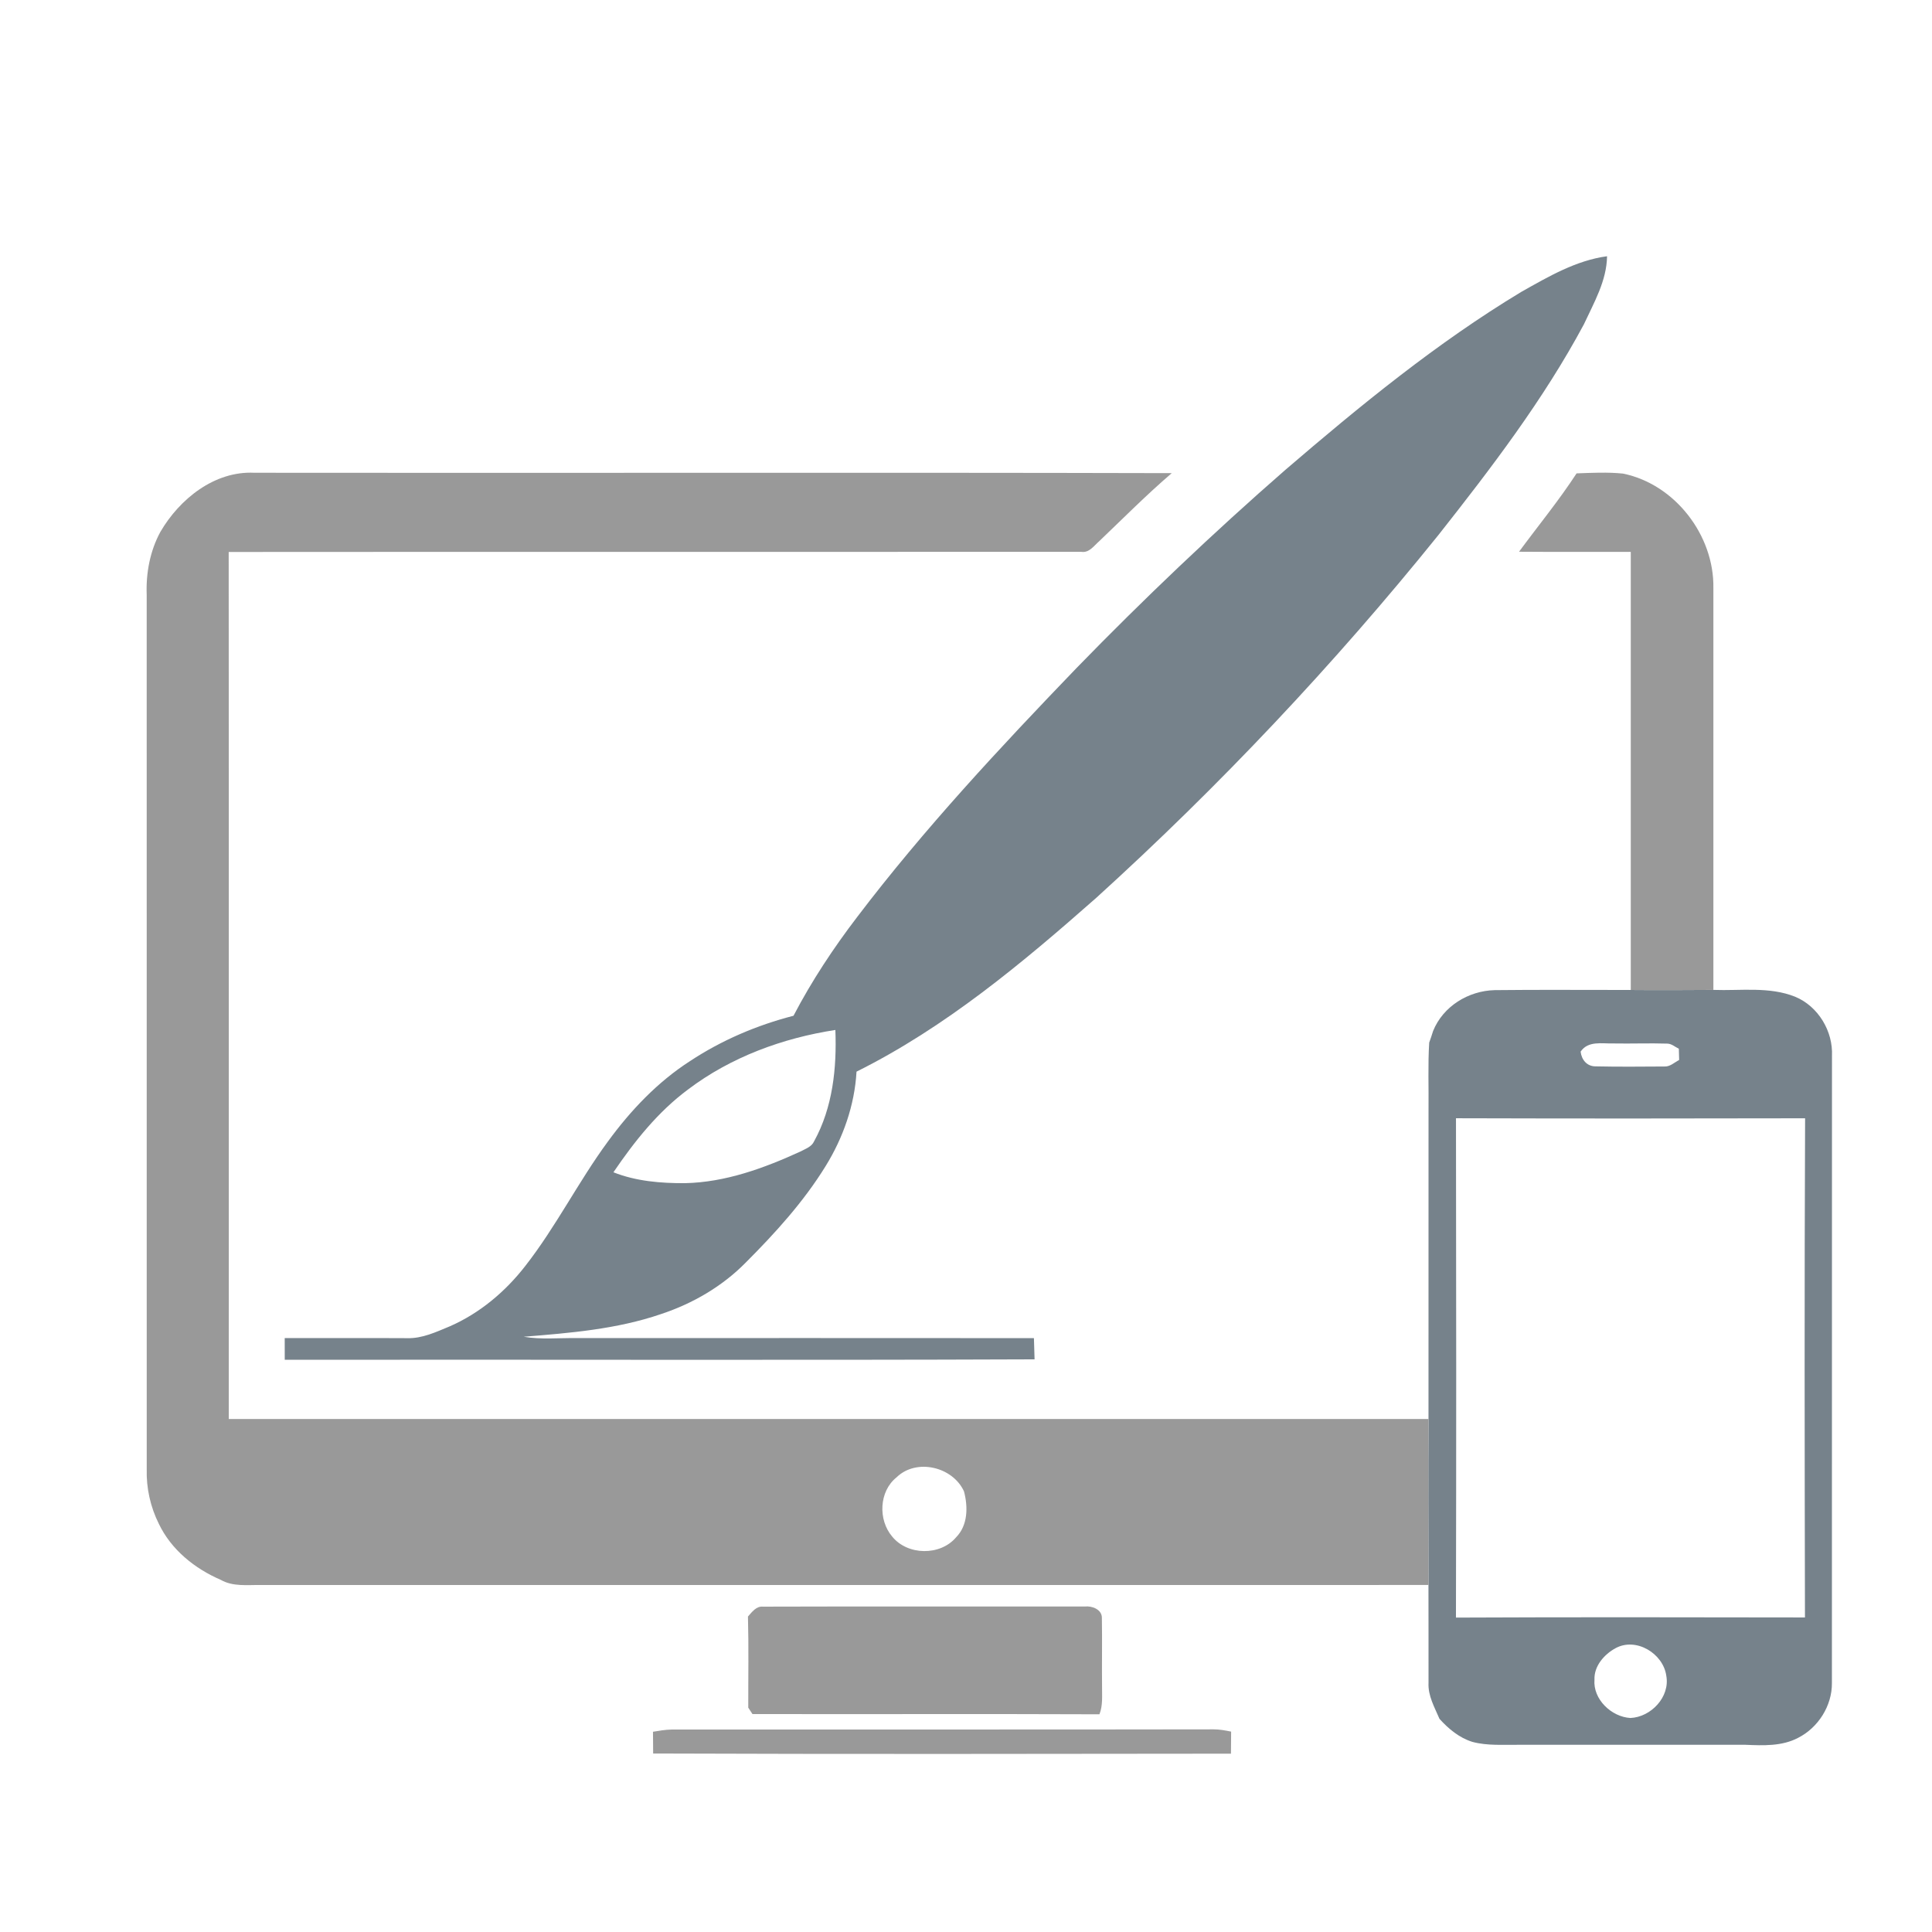 <?xml version="1.0" encoding="UTF-8" ?>
<!DOCTYPE svg PUBLIC "-//W3C//DTD SVG 1.1//EN" "http://www.w3.org/Graphics/SVG/1.1/DTD/svg11.dtd">
<svg width="70pt" height="70pt" viewBox="0 0 570 513" version="1.1" xmlns="http://www.w3.org/2000/svg">
<g id="#76828bff">
<path fill="#76828b" opacity="1.00" d=" M 448.87 57.59 C 456.80 53.13 464.96 48.33 474.13 47.10 C 474.02 54.36 470.27 60.77 467.30 67.18 C 455.37 89.44 439.96 109.59 424.36 129.37 C 393.56 167.59 359.77 203.40 323.43 236.39 C 301.59 255.65 278.92 274.61 252.70 287.67 C 252.14 297.55 248.76 307.17 243.57 315.56 C 237.08 326.09 228.70 335.30 220.00 344.01 C 213.08 351.04 204.33 356.12 195.00 359.20 C 181.97 363.67 168.14 364.78 154.51 365.88 C 159.62 366.76 164.82 366.21 169.98 366.28 C 215.00 366.27 260.02 366.25 305.04 366.29 C 305.11 368.37 305.16 370.46 305.23 372.55 C 231.49 372.84 157.75 372.58 84.01 372.68 C 84.00 370.54 84.00 368.40 84.00 366.27 C 96.03 366.30 108.05 366.23 120.07 366.30 C 124.54 366.45 128.69 364.47 132.72 362.80 C 141.54 358.94 149.09 352.58 154.97 345.01 C 164.02 333.43 170.61 320.18 179.31 308.34 C 186.01 299.15 193.99 290.72 203.60 284.54 C 212.92 278.39 223.31 273.96 234.11 271.18 C 239.48 260.89 245.90 251.19 252.94 241.98 C 272.69 216.00 294.99 192.10 317.59 168.61 C 337.33 148.31 357.85 128.77 379.18 110.16 C 401.26 91.20 423.89 72.65 448.87 57.59 M 203.02 292.91 C 194.12 299.50 187.16 308.27 180.98 317.36 C 187.66 320.01 194.97 320.61 202.10 320.57 C 214.02 320.32 225.42 316.15 236.14 311.24 C 237.61 310.44 239.46 309.87 240.19 308.21 C 245.69 298.23 246.90 286.58 246.46 275.37 C 230.90 277.77 215.64 283.36 203.02 292.91 Z" />
<path fill="#76828b" opacity="1.00" d=" M 422.80 275.70 C 425.74 268.39 433.21 263.82 440.97 263.62 C 454.35 263.46 467.74 263.59 481.13 263.57 C 489.25 263.64 497.38 263.60 505.50 263.55 C 513.53 263.85 521.98 262.50 529.63 265.57 C 536.43 268.39 540.83 275.73 540.49 283.02 C 540.45 344.70 540.51 406.38 540.47 468.06 C 540.53 474.75 536.43 481.22 530.49 484.22 C 525.74 486.73 520.18 486.49 514.98 486.27 C 492.66 486.25 470.33 486.27 448.01 486.27 C 443.47 486.21 438.84 486.60 434.40 485.41 C 430.53 484.21 427.36 481.57 424.69 478.61 C 423.24 475.20 421.26 471.80 421.46 467.97 C 421.43 458.35 421.49 448.73 421.44 439.12 C 421.41 422.79 421.35 406.47 421.45 390.15 C 421.47 359.75 421.45 329.34 421.46 298.94 C 421.54 292.32 421.25 285.70 421.66 279.10 C 422.07 277.97 422.45 276.84 422.80 275.70 M 466.33 281.76 C 466.61 284.17 468.20 286.13 470.76 286.11 C 477.51 286.26 484.28 286.19 491.04 286.15 C 492.72 286.25 493.99 284.95 495.40 284.23 C 495.38 283.40 495.33 281.73 495.31 280.90 C 494.19 280.39 493.21 279.43 491.93 279.40 C 486.61 279.23 481.28 279.45 475.95 279.35 C 472.59 279.44 468.55 278.50 466.33 281.76 M 429.56 301.42 C 429.64 350.53 429.66 399.64 429.55 448.74 C 463.88 448.58 498.20 448.65 532.52 448.70 C 532.42 399.61 532.35 350.52 532.56 301.43 C 498.23 301.51 463.89 301.52 429.56 301.42 M 476.59 457.79 C 473.27 459.61 470.26 463.06 470.42 467.04 C 469.94 472.83 475.42 478.04 481.02 478.36 C 487.10 478.10 492.76 472.14 491.61 465.91 C 490.72 459.34 482.69 454.42 476.59 457.79 Z" />
</g>
<g id="#999999ff">
<path fill="#999999" opacity="1.00" d=" M 47.30 128.45 C 52.95 118.73 63.30 110.39 75.06 110.98 C 165.28 111.09 255.50 110.86 345.71 111.09 C 338.26 117.47 331.35 124.45 324.26 131.21 C 322.72 132.54 321.36 134.66 319.04 134.31 C 235.19 134.36 151.32 134.28 67.47 134.35 C 67.54 219.61 67.48 304.88 67.50 390.15 C 185.48 390.15 303.46 390.14 421.45 390.15 C 421.35 406.47 421.41 422.79 421.44 439.12 C 306.63 439.14 191.82 439.11 77.01 439.13 C 73.02 439.06 68.75 439.68 65.12 437.60 C 57.44 434.29 50.52 428.72 46.86 421.07 C 44.38 416.09 43.14 410.54 43.29 404.98 C 43.29 318.98 43.30 232.98 43.28 146.99 C 43.04 140.60 44.24 134.10 47.30 128.45 M 264.51 407.36 C 259.32 411.51 259.03 419.90 263.22 424.83 C 267.76 430.44 277.41 430.58 282.08 425.05 C 285.59 421.48 285.61 416.06 284.41 411.51 C 281.09 404.21 270.35 401.67 264.51 407.36 Z" />
<path fill="#999999" opacity="1.00" d=" M 465.14 111.16 C 469.69 110.99 474.28 110.76 478.82 111.22 C 494.18 114.34 505.78 129.47 505.50 145.03 C 505.49 184.54 505.49 224.04 505.50 263.55 C 497.38 263.60 489.25 263.64 481.13 263.57 C 481.12 220.49 481.13 177.40 481.13 134.32 C 470.14 134.30 459.15 134.37 448.16 134.28 C 453.83 126.58 459.92 119.17 465.14 111.16 Z" />
<path fill="#999999" opacity="1.00" d=" M 220.67 448.43 C 221.86 447.11 223.08 445.32 225.11 445.51 C 256.76 445.41 288.41 445.50 320.06 445.47 C 322.20 445.22 325.17 446.36 325.09 448.89 C 325.21 455.59 325.06 462.30 325.14 469.00 C 325.11 471.76 325.42 474.63 324.37 477.27 C 290.25 477.13 256.12 477.27 222.00 477.20 C 221.69 476.73 221.07 475.78 220.76 475.31 C 220.74 466.35 220.91 457.39 220.67 448.43 Z" />
<path fill="#999999" opacity="1.00" d=" M 192.65 482.42 C 194.44 482.13 196.24 481.81 198.06 481.77 C 251.37 481.72 304.69 481.81 358.00 481.71 C 359.76 481.70 361.50 482.03 363.22 482.38 C 363.20 484.54 363.18 486.71 363.17 488.89 C 306.35 488.96 249.52 489.05 192.70 488.84 C 192.68 486.70 192.67 484.55 192.65 482.42 Z" />
</g>
</svg>
